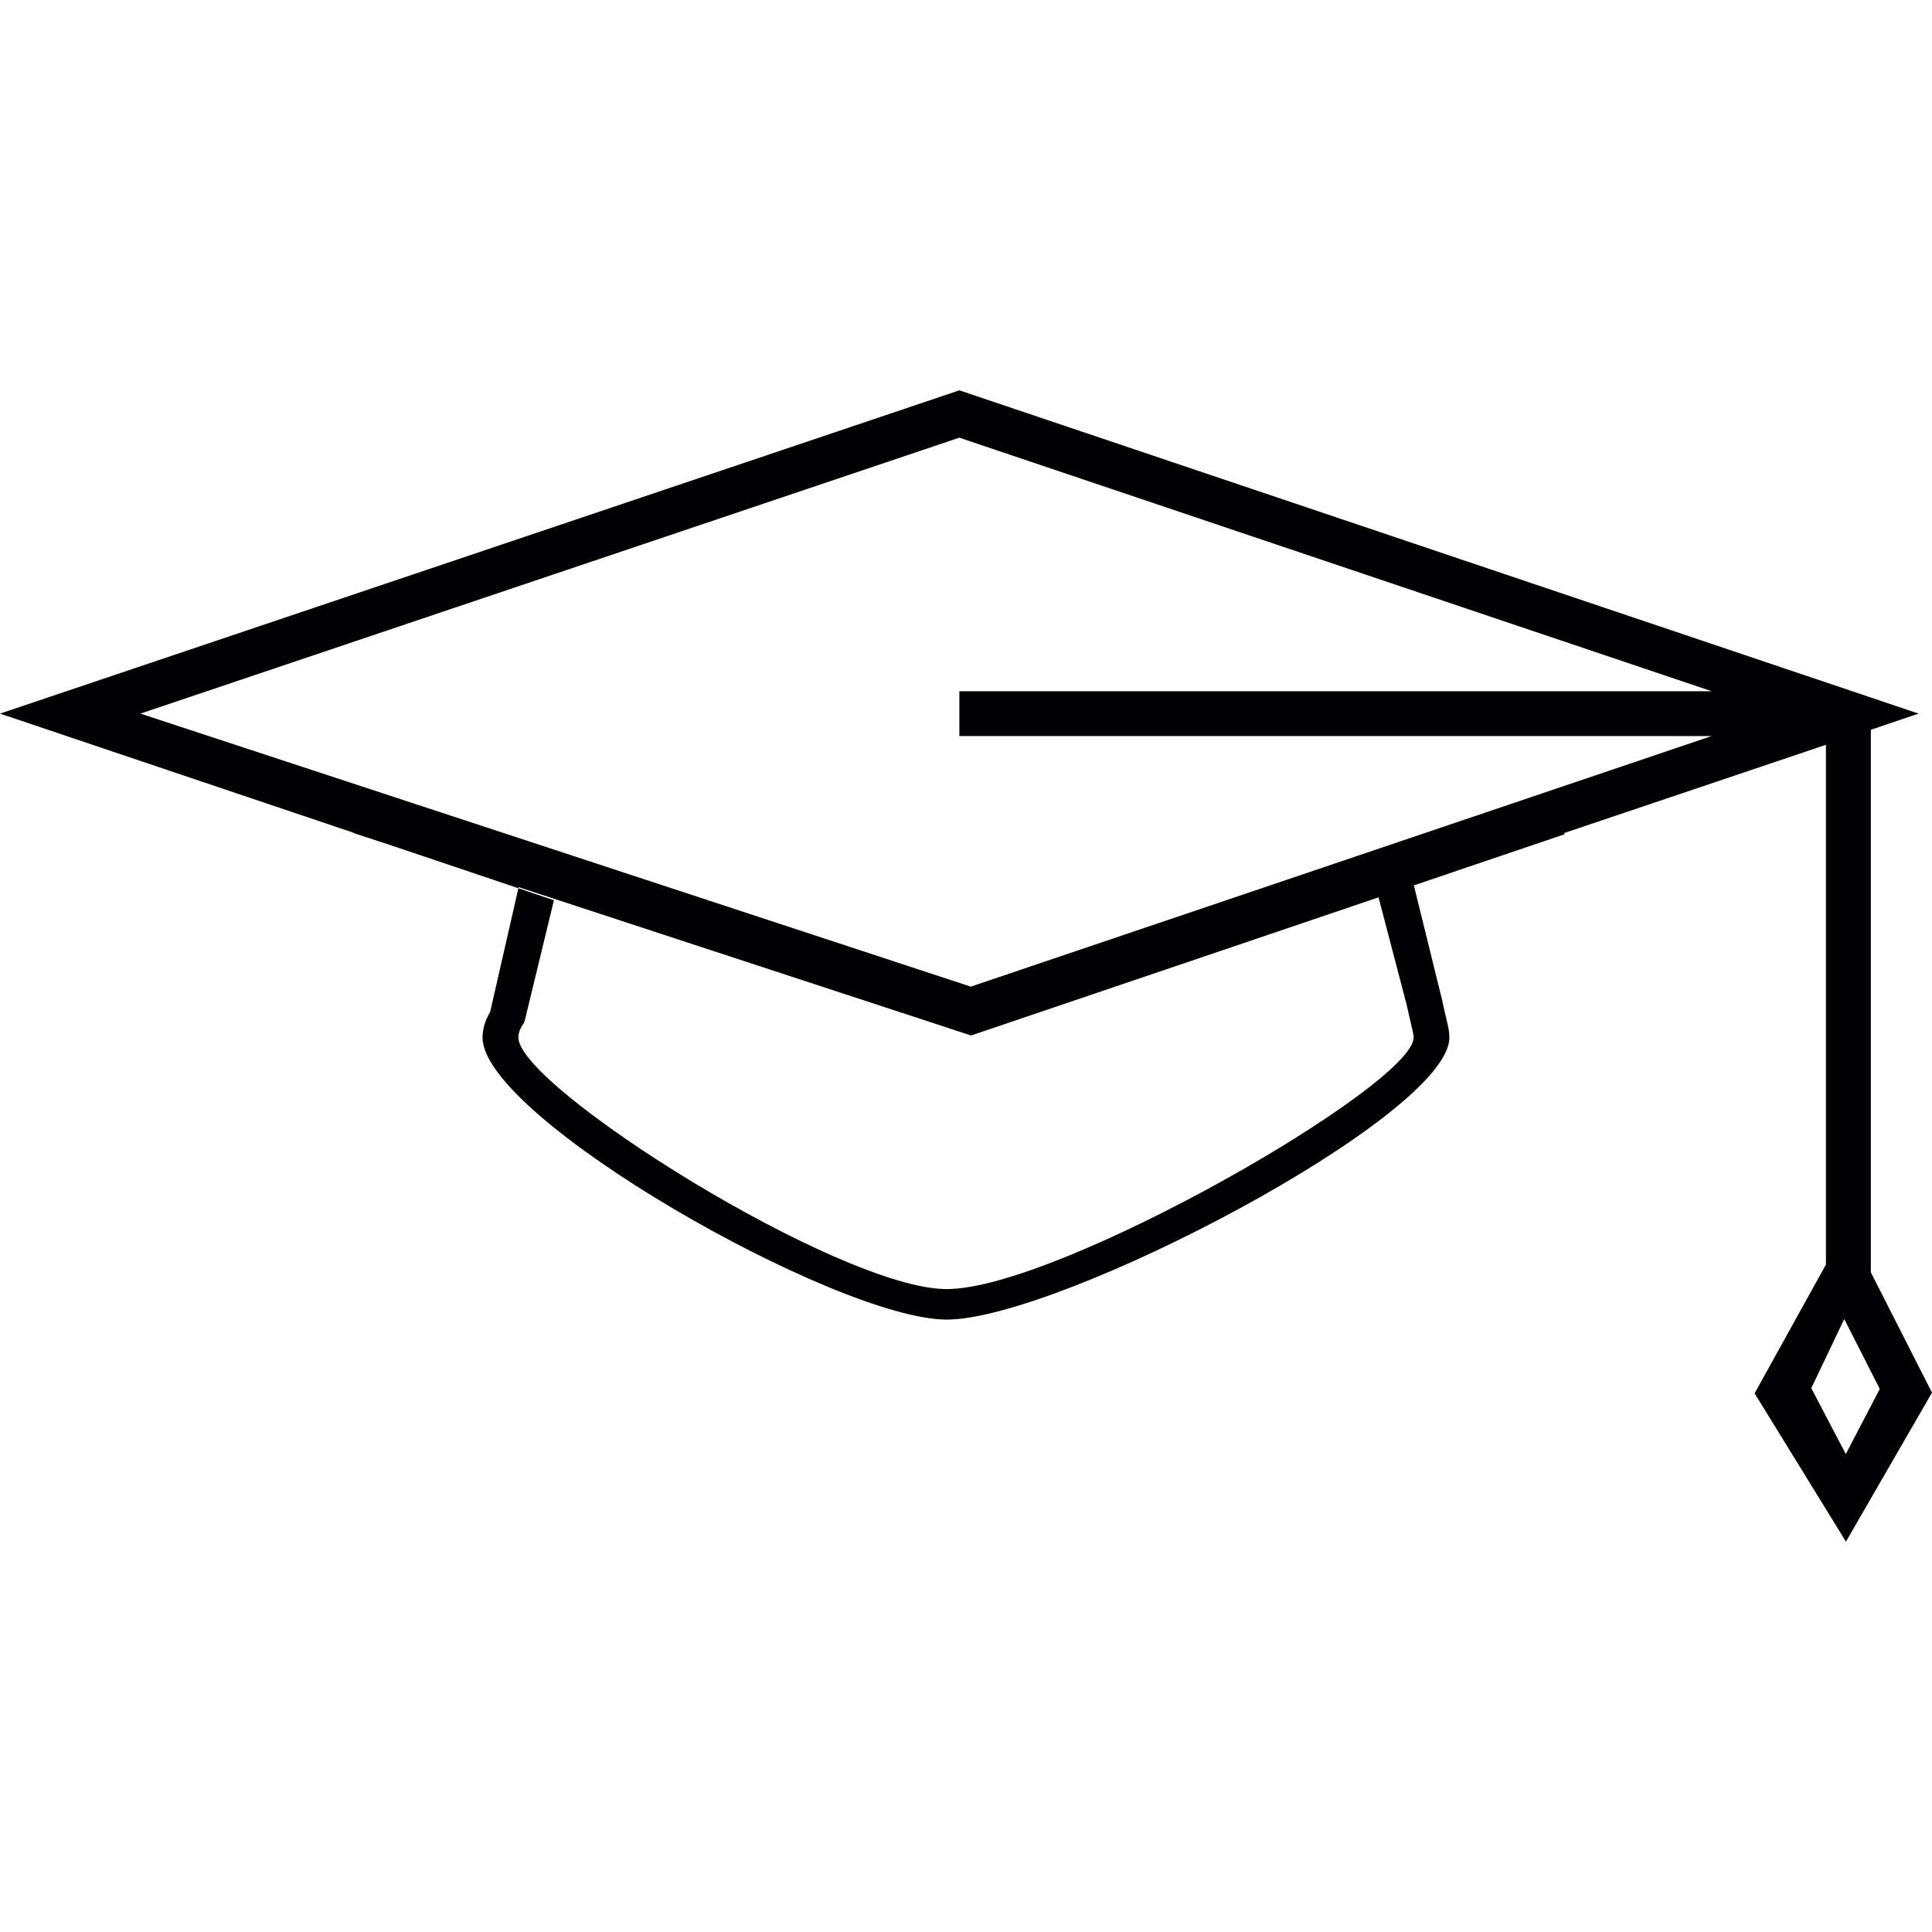 <?xml version="1.0" encoding="iso-8859-1"?>
<!-- Generator: Adobe Illustrator 18.1.1, SVG Export Plug-In . SVG Version: 6.00 Build 0)  -->
<svg version="1.1" id="Capa_1" xmlns="http://www.w3.org/2000/svg" xmlns:xlink="http://www.w3.org/1999/xlink" x="0px" y="0px"
	 viewBox="0 0 185.932 185.932" style="enable-background:new 0 0 185.932 185.932;" xml:space="preserve">
<g>
	<path style="fill:#010002;" d="M180.045,122.445V70.23l4.595-1.553l-4.595-1.55l-1.804-0.608L92.327,37.565L0,68.676l34.003,11.459
		l-0.011,0.025l3.454,1.131l12.444,4.191l0.025-0.104l43.54,14.276l39.213-13.295l2.724,10.404c0.168,0.791,0.308,1.378,0.415,1.836
		c0.147,0.63,0.24,0.977,0.24,1.249c0,4.577-34.178,24.211-44.936,24.211c-10.307,0-41.221-19.444-41.221-24.211
		c0-0.429,0.161-0.877,0.505-1.36l0.075-0.193l0.075-0.247l2.763-11.409l-3.418-1.156l-2.72,11.907
		c-0.487,0.812-0.73,1.636-0.73,2.462c0,7.759,34.114,27.142,44.668,27.142c10.88,0,48.379-19.587,48.379-27.142
		c0-0.565-0.115-1.074-0.301-1.84c-0.107-0.44-0.243-1.002-0.394-1.75l-2.724-11.055l14.505-4.921l-0.043-0.115l25.195-8.493v50.025
		l-6.864,12.386l8.79,14.276l8.281-14.34L180.045,122.445z M164.731,70.834L93.426,94.952L13.514,68.676l78.81-26.555l72.404,24.401
		h-72.4v4.316h72.404V70.834z M177.636,139.935l-3.321-6.338l3.171-6.653l3.421,6.725L177.636,139.935z"/>
</g>
<g>
</g>
<g>
</g>
<g>
</g>
<g>
</g>
<g>
</g>
<g>
</g>
<g>
</g>
<g>
</g>
<g>
</g>
<g>
</g>
<g>
</g>
<g>
</g>
<g>
</g>
<g>
</g>
<g>
</g>
</svg>
